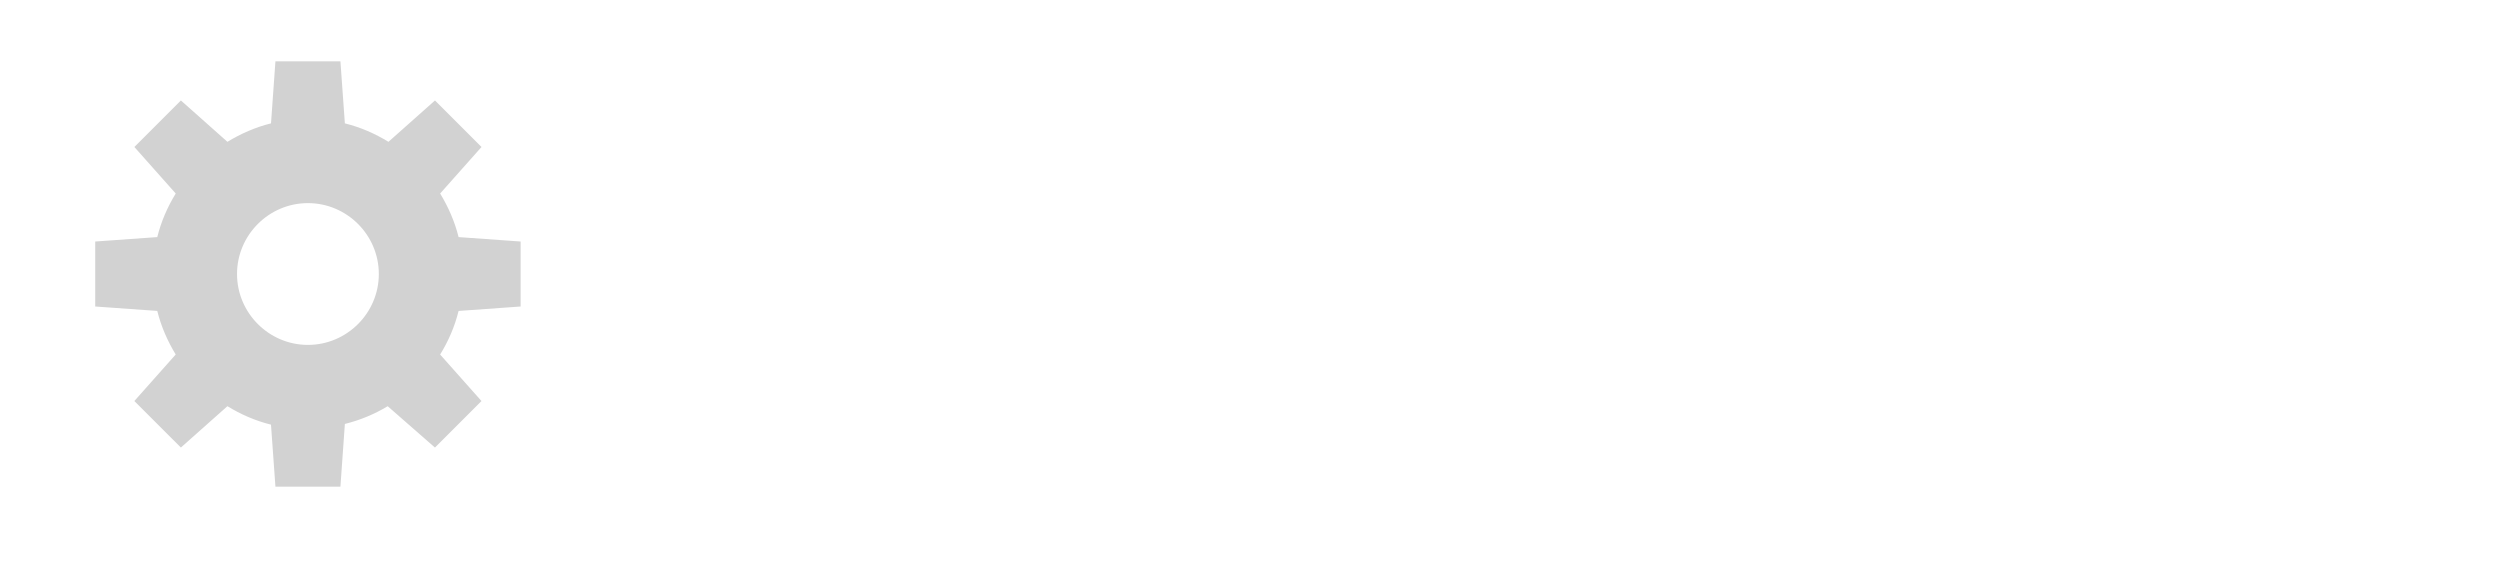 <?xml version="1.0" encoding="UTF-8" standalone="no"?>
<!-- Created with Inkscape (http://www.inkscape.org/) -->

<svg
   xmlns:dc="http://purl.org/dc/elements/1.1/"
   xmlns:cc="http://creativecommons.org/ns#"
   xmlns:rdf="http://www.w3.org/1999/02/22-rdf-syntax-ns#"
   xmlns:svg="http://www.w3.org/2000/svg"
   xmlns="http://www.w3.org/2000/svg"
   xmlns:sodipodi="http://sodipodi.sourceforge.net/DTD/sodipodi-0.dtd"
   xmlns:inkscape="http://www.inkscape.org/namespaces/inkscape"
   version="1.1"
   width="73"
   height="17"
   id="svg2"
   sodipodi:docname="btn_settings_off.svg"
   inkscape:version="0.92.3 (unknown)">
  <sodipodi:namedview
     pagecolor="#ffffff"
     bordercolor="#666666"
     borderopacity="1"
     objecttolerance="10"
     gridtolerance="10"
     guidetolerance="10"
     inkscape:pageopacity="0"
     inkscape:pageshadow="2"
     inkscape:window-width="1366"
     inkscape:window-height="740"
     id="namedview20"
     showgrid="true"
     inkscape:snap-bbox="true"
     inkscape:snap-bbox-edge-midpoints="true"
     inkscape:bbox-paths="true"
     inkscape:snap-smooth-nodes="true"
     inkscape:snap-global="true"
     inkscape:zoom="13.906433"
     inkscape:cx="25.184745"
     inkscape:cy="19.573329"
     inkscape:window-x="0"
     inkscape:window-y="0"
     inkscape:window-maximized="1"
     inkscape:current-layer="svg2" />
  <defs
     id="defs12" />
  <g
     transform="matrix(0,0.881,-1,0,49,-11.813)"
     id="g4021-3"
     style="fill:#d2d2d2;fill-opacity:1" />
  <g
     transform="matrix(0.623,0.623,-0.707,0.707,39.839,-16.303)"
     id="g4021-0"
     style="fill:#d2d2d2;fill-opacity:1" />
  <g
     transform="matrix(-0.623,0.623,-0.707,-0.707,52.303,-2.161)"
     id="g4021-3-6"
     style="fill:#d2d2d2;fill-opacity:1" />
  <g
     transform="matrix(-0.881,0,0,-1,47.813,7)"
     id="g4021-8"
     style="fill:#d2d2d2;fill-opacity:1" />
  <g
     transform="matrix(0,-0.881,1,0,29,5.813)"
     id="g4021-3-9"
     style="fill:#d2d2d2;fill-opacity:1" />
  <g
     transform="matrix(-0.623,-0.623,0.707,-0.707,38.161,10.303)"
     id="g4021-0-0"
     style="fill:#d2d2d2;fill-opacity:1" />
  <g
     transform="matrix(0.623,-0.623,0.707,0.707,25.697,-3.839)"
     id="g4021-3-6-3"
     style="fill:#d2d2d2;fill-opacity:1" />
  <g
     transform="matrix(-0.608,0,0,0.69,15.08,1.101)"
     id="g4021"
     style="fill:#d2d2d2;fill-opacity:1;stroke-width:1.127">
    <path
       d="m 37.625,-5 -0.188,2.625 c -0.66,0.164 -1.277,0.433 -1.844,0.781 l -1.969,-1.75 -1.969,1.969 1.75,1.969 C 33.062,1.157 32.787,1.782 32.625,2.438 L 30,2.625 v 2.75 l 2.625,0.188 c 0.164,0.662 0.431,1.279 0.781,1.844 l -1.75,1.969 1.969,1.969 2,-1.75 c 0.559,0.336 1.164,0.589 1.812,0.75 L 37.625,13 h 2.75 l 0.188,-2.625 c 0.66,-0.164 1.277,-0.433 1.844,-0.781 l 1.969,1.75 1.969,-1.969 -1.75,-1.969 C 44.938,6.843 45.213,6.218 45.375,5.562 L 48,5.375 V 2.625 L 45.375,2.438 C 45.211,1.777 44.942,1.161 44.594,0.594 l 1.75,-1.969 -1.969,-1.969 -1.969,1.75 C 41.843,-1.938 41.218,-2.213 40.562,-2.375 L 40.375,-5 Z M 39,1 c 1.65,0 3,1.35 3,3 0,1.65 -1.35,3 -3,3 -1.65,0 -3,-1.35 -3,-3 0,-1.65 1.35,-3 3,-3 z"
       transform="matrix(1.135,0,0,1,-34.251,6)"
       id="rect3922"
       style="color:#000000;display:inline;overflow:visible;visibility:visible;fill:#d2d2d2;fill-opacity:1;fill-rule:nonzero;stroke:none;stroke-width:2.255;marker:none;enable-background:accumulate"
       inkscape:connector-curvature="0" />
  </g>
</svg>
